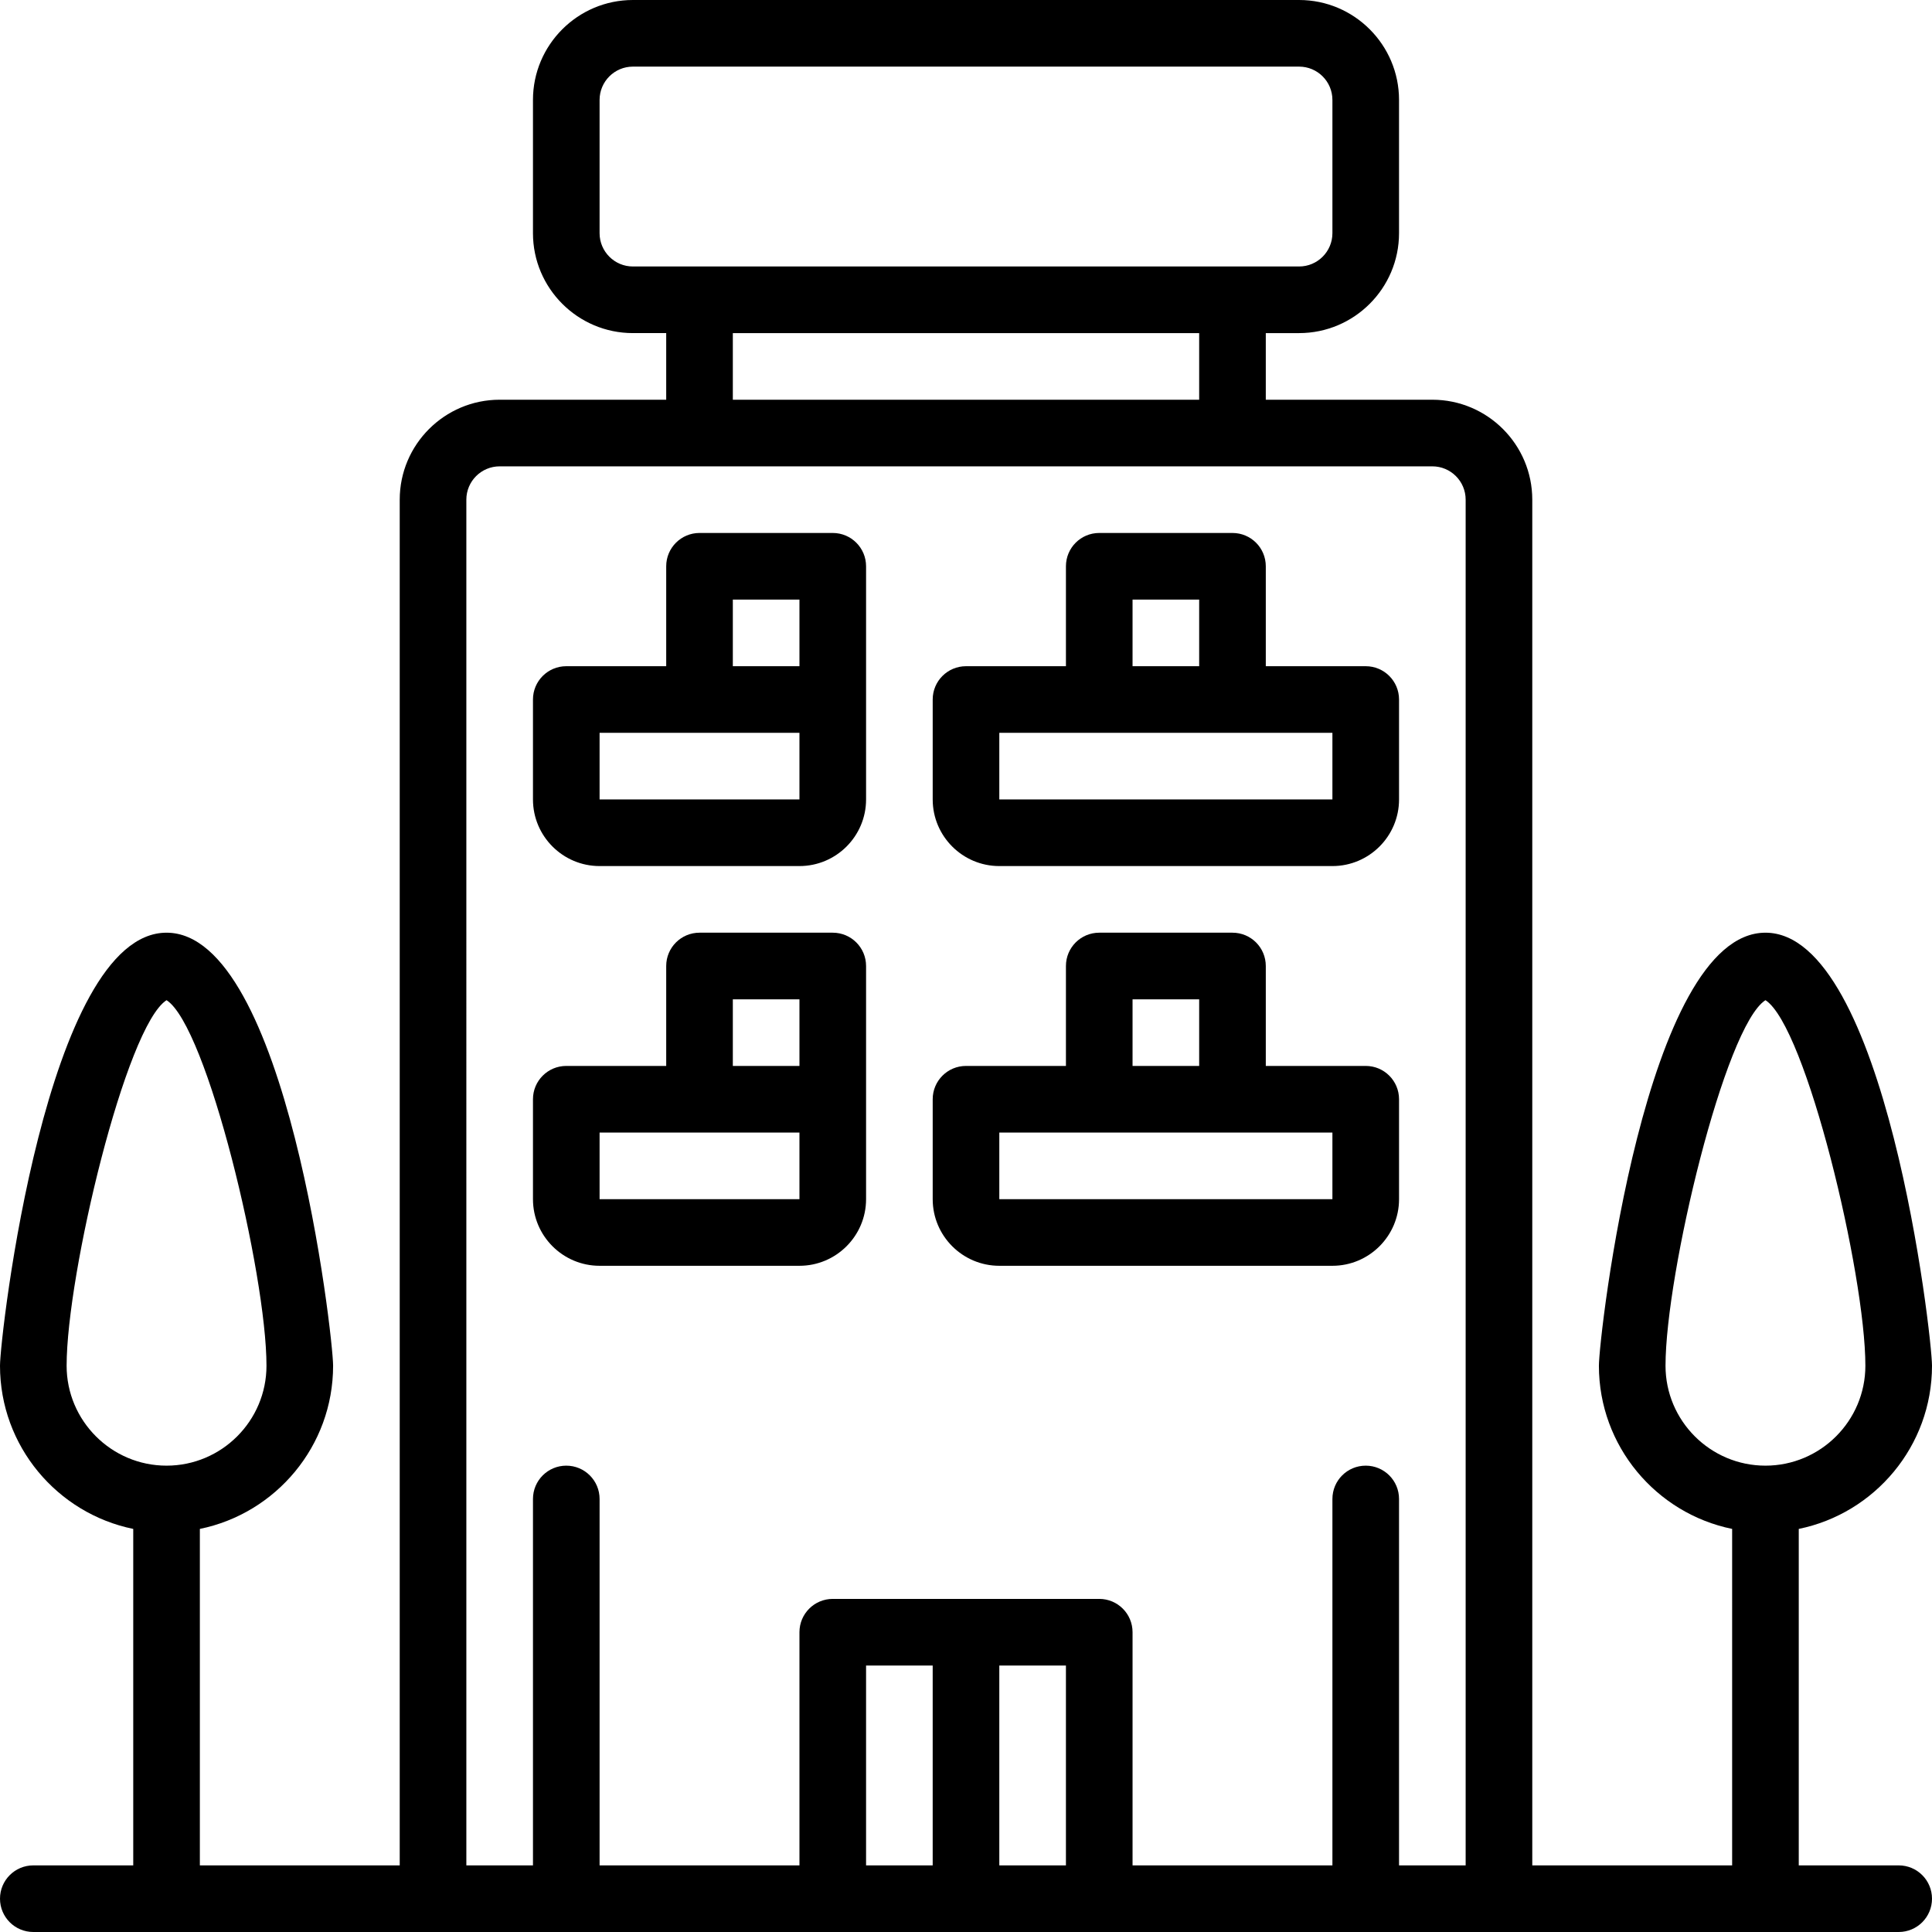 <?xml version="1.0" encoding="iso-8859-1"?>
<!-- Generator: Adobe Illustrator 19.0.0, SVG Export Plug-In . SVG Version: 6.00 Build 0)  -->
<svg version="1.1" id="Capa_1" xmlns="http://www.w3.org/2000/svg" xmlns:xlink="http://www.w3.org/1999/xlink" x="0px" y="0px"
	 viewBox="0 0 464 464" style="enable-background:new 0 0 464 464;" xml:space="preserve">
<g>
	<g>
		<path d="M328,160h-24v-24c0-4.424-3.576-8-8-8h-32c-4.424,0-8,3.576-8,8v24h-24c-4.416,0-8,3.576-8,8v24c0,8.824,7.176,16,16,16
			h80c8.824,0,16-7.176,16-16v-24C336,163.576,332.424,160,328,160z M272,144h16v16h-16V144z M320,192h-80v-16h24h32h24V192z"/>
	</g>
</g>
<g>
	<g>
		<path d="M328,256h-24v-24c0-4.424-3.576-8-8-8h-32c-4.424,0-8,3.576-8,8v24h-24c-4.416,0-8,3.576-8,8v24c0,8.824,7.176,16,16,16
			h80c8.824,0,16-7.176,16-16v-24C336,259.576,332.424,256,328,256z M272,240h16v16h-16V240z M320,288h-80v-16h24h32h24V288z"/>
	</g>
</g>
<g>
	<g>
		<path d="M456,448h-24v-80.808c18.232-3.72,32-19.88,32-39.192c0-7.104-11.136-104-40-104s-40,96.896-40,104
			c0,19.312,13.768,35.472,32,39.192V448h-48V120c0-13.232-10.768-24-24-24h-40V80h8c13.232,0,24-10.768,24-24V24
			c0-13.232-10.768-24-24-24H152c-13.232,0-24,10.768-24,24v32c0,13.232,10.768,24,24,24h8v16h-40c-13.232,0-24,10.768-24,24v328H48
			v-80.808c18.232-3.72,32-19.872,32-39.192c0-7.104-11.136-104-40-104S0,320.896,0,328c0,19.312,13.768,35.472,32,39.192V448H8
			c-4.416,0-8,3.576-8,8s3.584,8,8,8h96h96h32h32h96h96c4.424,0,8-3.576,8-8S460.424,448,456,448z M16,328
			c0-22.016,14.248-81.544,24-87.792c9.752,6.24,24,65.776,24,87.792c0,13.232-10.768,24-24,24S16,341.232,16,328z M152,64
			c-4.408,0-8-3.584-8-8V24c0-4.416,3.592-8,8-8h160c4.416,0,8,3.584,8,8v32c0,4.416-3.584,8-8,8H152z M288,80v16H176V80H288z
			 M224,448h-16v-48h16V448z M256,448h-16v-48h16V448z M352,448h-16v-88c0-4.424-3.576-8-8-8s-8,3.576-8,8v88h-48v-56
			c0-4.424-3.576-8-8-8h-32h-32c-4.416,0-8,3.576-8,8v56h-48v-88c0-4.424-3.584-8-8-8s-8,3.576-8,8v88h-16V120c0-4.416,3.592-8,8-8
			h224c4.416,0,8,3.584,8,8V448z M400,328c0-22.016,14.24-81.544,24-87.792c9.76,6.24,24,65.776,24,87.792c0,13.232-10.768,24-24,24
			S400,341.232,400,328z"/>
	</g>
</g>
<g>
	<g>
		<path d="M200,128h-32c-4.416,0-8,3.576-8,8v24h-24c-4.416,0-8,3.576-8,8v24c0,8.824,7.176,16,16,16h48c8.824,0,16-7.176,16-16v-24
			v-32C208,131.576,204.416,128,200,128z M192,192h-48v-16h24h24V192z M192,160h-16v-16h16V160z"/>
	</g>
</g>
<g>
	<g>
		<path d="M200,224h-32c-4.416,0-8,3.576-8,8v24h-24c-4.416,0-8,3.576-8,8v24c0,8.824,7.176,16,16,16h48c8.824,0,16-7.176,16-16v-24
			v-32C208,227.576,204.416,224,200,224z M192,288h-48v-16h24h24V288z M192,256h-16v-16h16V256z"/>
	</g>
</g>
<g>
</g>
<g>
</g>
<g>
</g>
<g>
</g>
<g>
</g>
<g>
</g>
<g>
</g>
<g>
</g>
<g>
</g>
<g>
</g>
<g>
</g>
<g>
</g>
<g>
</g>
<g>
</g>
<g>
</g>
</svg>
